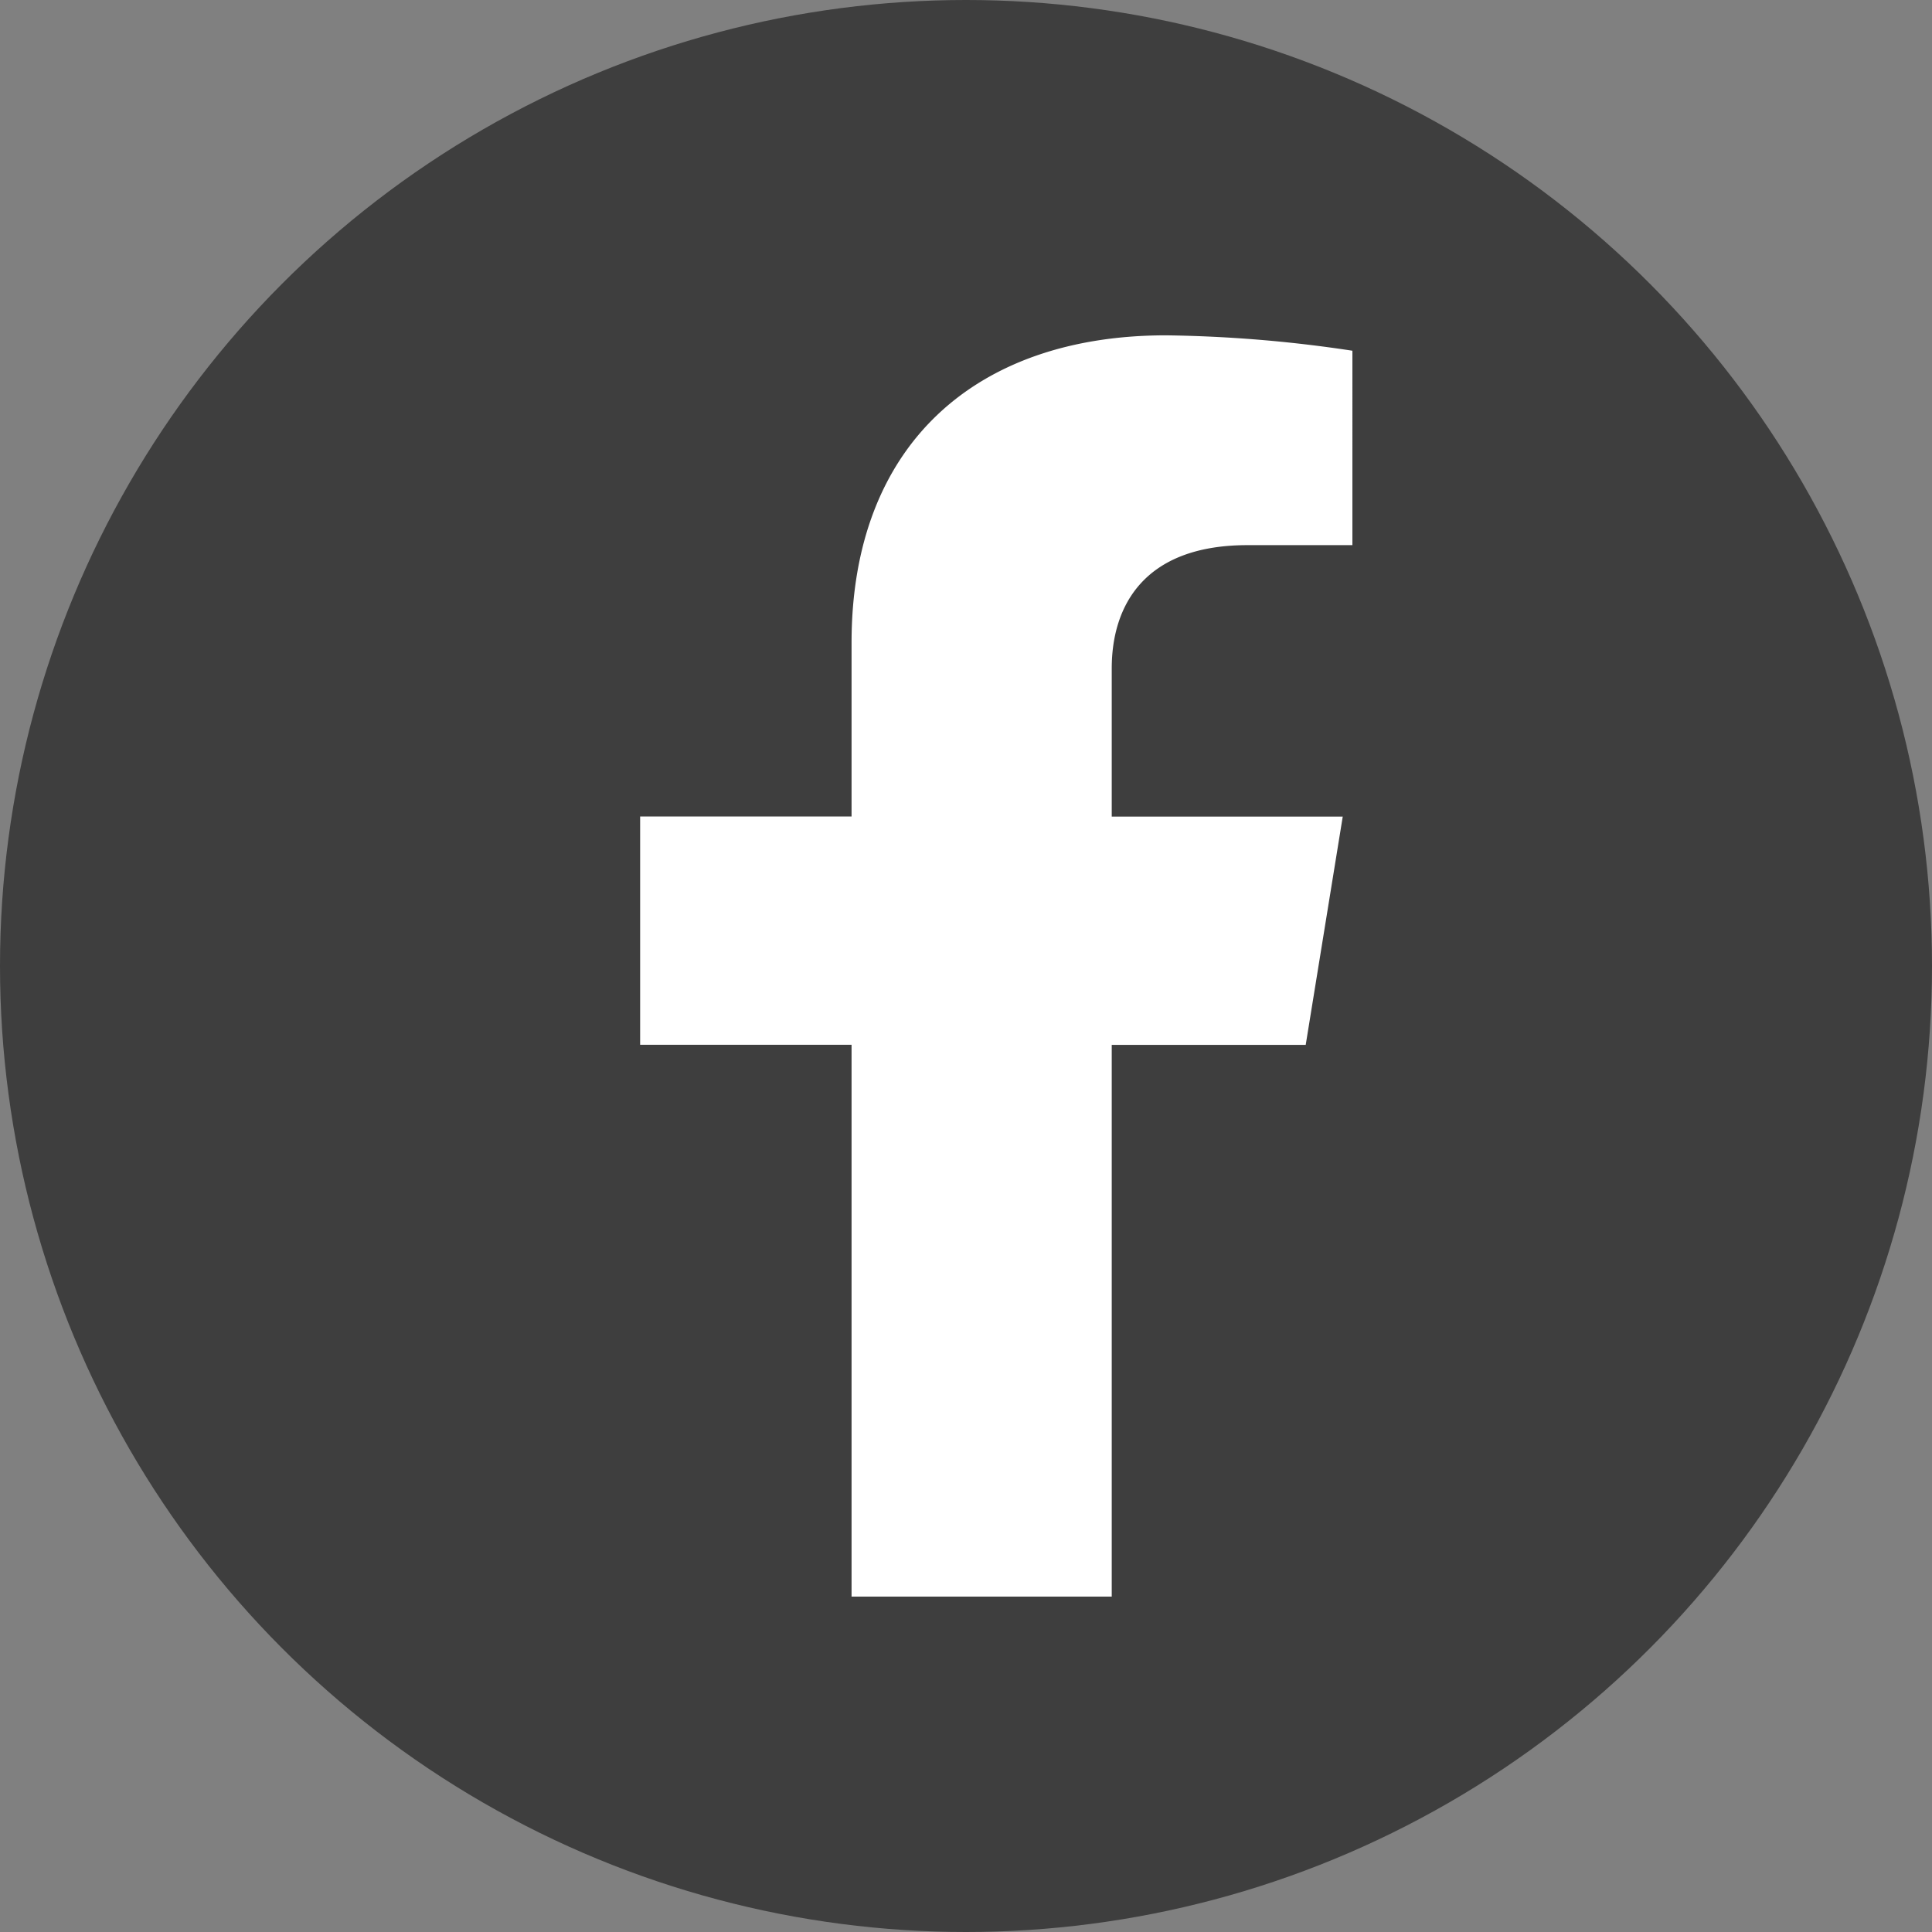 <svg xmlns="http://www.w3.org/2000/svg" width="30" height="30" viewBox="0 0 30 30">
  <rect x="0" y="0" width="30" height="30" fill="#808080" stroke="none"/>
  <g id="Facebook_Icon" data-name="Facebook Icon" transform="translate(-809)">
    <circle id="Ellipse_11" data-name="Ellipse 11" cx="15" cy="15" r="15" transform="translate(809)" fill="#3e3e3e"/>
    <path id="facebook-f-brands" d="M33.225,11.018,33.8,7.473H30.213v-2.3c0-.97.5-1.915,2.107-1.915h1.63V.239A20.928,20.928,0,0,0,31.056,0C28.1,0,26.173,1.7,26.173,4.771v2.7H22.89v3.545h3.283v8.569h4.04V11.018Z" transform="translate(796.05 5.207)" fill="#fff"/>
  </g>
</svg>
